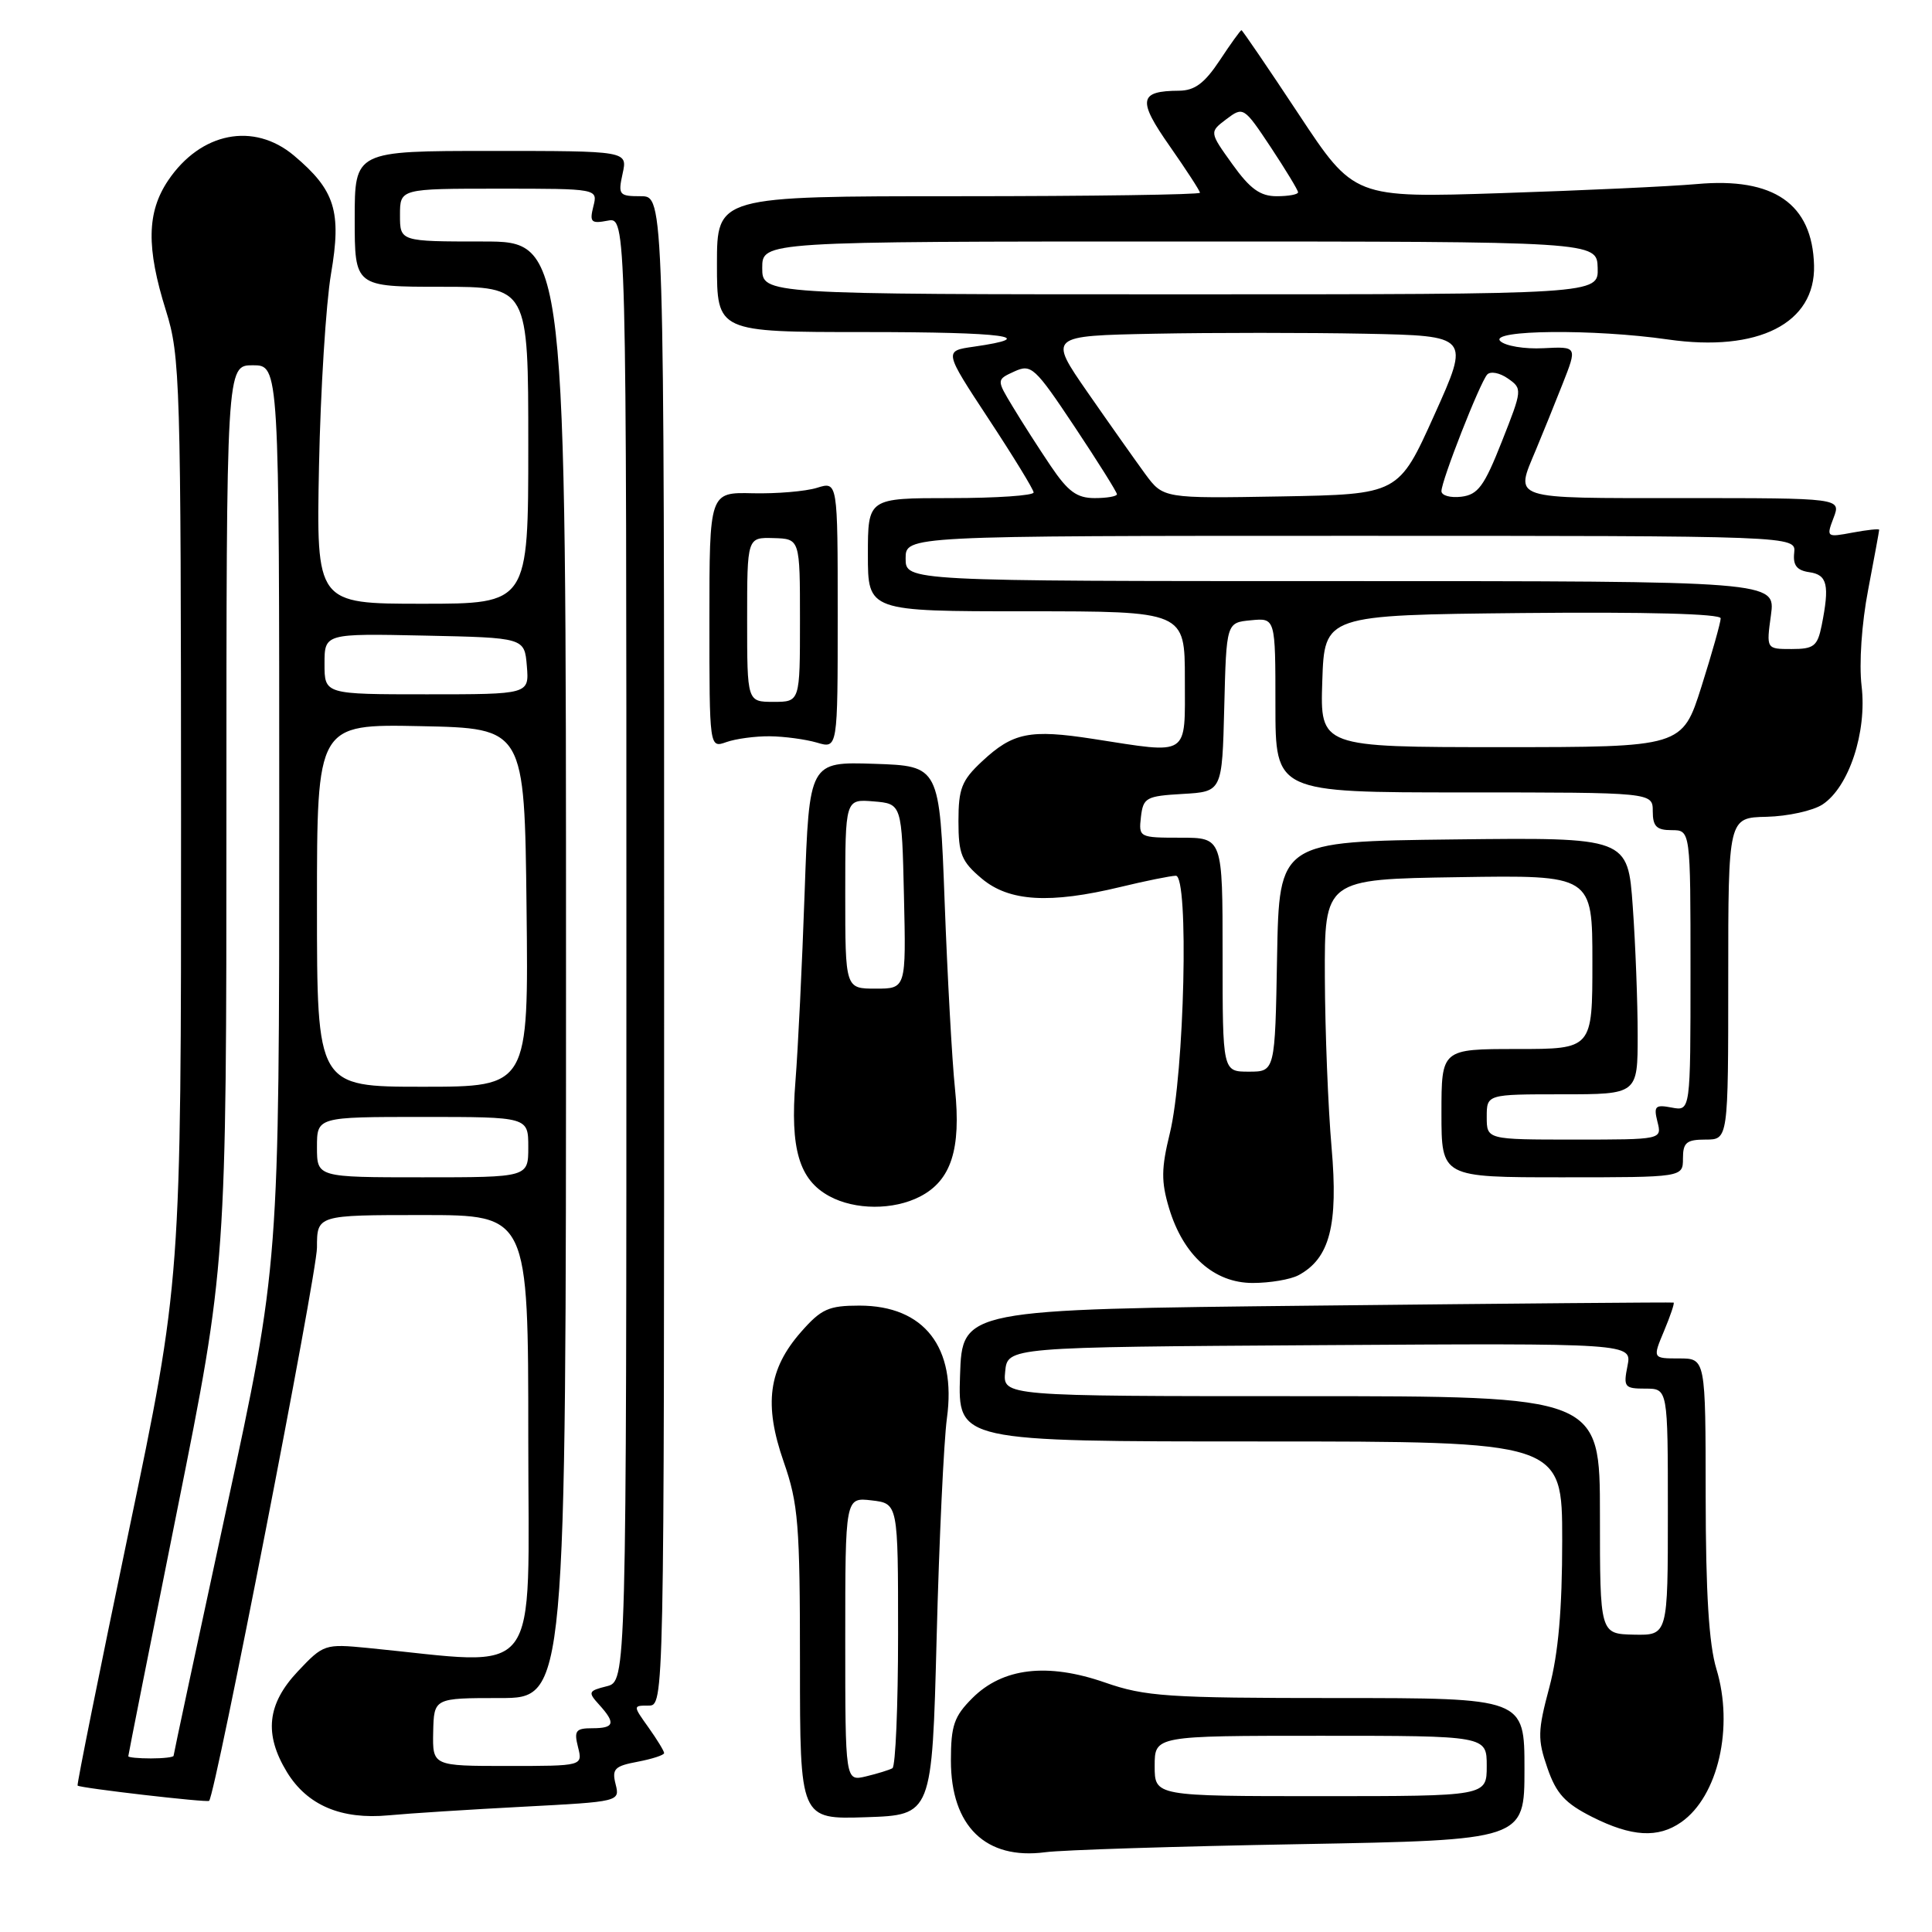 <?xml version="1.0" encoding="UTF-8" standalone="no"?>
<!DOCTYPE svg PUBLIC "-//W3C//DTD SVG 1.1//EN" "http://www.w3.org/Graphics/SVG/1.1/DTD/svg11.dtd" >
<svg xmlns="http://www.w3.org/2000/svg" xmlns:xlink="http://www.w3.org/1999/xlink" version="1.1" viewBox="0 0 256 256">
 <g >
 <path fill="currentColor"
d=" M 172.25 244.36 C 202.00 243.82 202.00 243.82 202.00 234.41 C 202.00 225.00 202.00 225.00 177.16 225.00 C 154.67 225.00 151.75 224.80 146.41 222.94 C 138.78 220.29 132.86 220.99 128.84 225.01 C 126.42 227.43 126.00 228.64 126.00 233.29 C 126.00 241.99 130.62 246.47 138.50 245.43 C 140.70 245.13 155.89 244.65 172.25 244.36 Z  M 222.78 241.44 C 227.66 238.02 229.77 228.84 227.43 221.14 C 226.44 217.88 226.02 211.06 226.01 198.25 C 226.00 180.00 226.00 180.00 222.49 180.00 C 218.97 180.00 218.97 180.00 220.50 176.35 C 221.34 174.34 221.91 172.65 221.76 172.60 C 221.62 172.54 200.35 172.72 174.50 173.00 C 127.50 173.50 127.50 173.50 127.21 182.25 C 126.92 191.00 126.92 191.00 166.96 191.00 C 207.00 191.00 207.00 191.00 207.00 204.09 C 207.00 213.27 206.49 219.09 205.29 223.60 C 203.75 229.37 203.72 230.47 205.04 234.27 C 206.21 237.67 207.38 238.94 210.96 240.75 C 216.20 243.39 219.70 243.60 222.78 241.44 Z  M 69.32 239.40 C 82.10 238.73 82.15 238.72 81.57 236.41 C 81.06 234.39 81.44 234.01 84.49 233.44 C 86.42 233.07 88.00 232.56 88.00 232.29 C 88.00 232.03 87.07 230.50 85.93 228.90 C 83.86 226.00 83.86 226.00 85.93 226.00 C 88.00 226.00 88.00 226.00 88.00 126.00 C 88.00 26.00 88.00 26.00 84.92 26.00 C 82.02 26.00 81.88 25.83 82.50 23.00 C 83.16 20.00 83.16 20.00 65.08 20.00 C 47.00 20.00 47.00 20.00 47.00 29.00 C 47.00 38.00 47.00 38.00 58.50 38.00 C 70.00 38.00 70.00 38.00 70.00 59.00 C 70.00 80.00 70.00 80.00 55.96 80.00 C 41.91 80.00 41.91 80.00 42.27 61.75 C 42.47 51.71 43.19 40.26 43.86 36.29 C 45.28 28.00 44.40 25.20 38.96 20.62 C 33.62 16.13 26.59 17.52 22.28 23.91 C 19.45 28.12 19.37 32.81 21.99 41.16 C 23.88 47.19 23.97 50.45 23.99 108.62 C 24.00 169.73 24.00 169.73 17.03 203.06 C 13.20 221.40 10.16 236.49 10.28 236.60 C 10.62 236.93 27.46 238.88 27.71 238.62 C 28.55 237.79 42.00 168.76 42.00 165.31 C 42.00 161.00 42.00 161.00 56.00 161.00 C 70.00 161.00 70.00 161.00 70.00 190.59 C 70.00 223.41 72.12 220.65 48.71 218.36 C 43.05 217.81 42.85 217.87 39.46 221.47 C 35.39 225.79 34.96 229.78 38.02 234.81 C 40.71 239.21 45.21 241.13 51.50 240.54 C 54.25 240.28 62.27 239.77 69.32 239.40 Z  M 124.11 217.00 C 124.44 204.07 125.06 190.99 125.47 187.93 C 126.76 178.53 122.47 173.00 113.88 173.00 C 109.80 173.00 108.82 173.44 106.15 176.48 C 101.81 181.42 101.19 186.08 103.84 193.69 C 105.78 199.25 106.00 201.95 106.00 220.48 C 106.00 241.08 106.00 241.08 114.75 240.79 C 123.50 240.50 123.50 240.50 124.11 217.00 Z  M 172.06 168.97 C 176.20 166.75 177.34 162.35 176.44 152.04 C 175.98 146.79 175.58 136.65 175.55 129.50 C 175.50 116.50 175.50 116.50 193.25 116.23 C 211.00 115.95 211.00 115.95 211.00 127.48 C 211.00 139.00 211.00 139.00 201.00 139.00 C 191.00 139.00 191.00 139.00 191.00 147.50 C 191.00 156.00 191.00 156.00 207.00 156.00 C 223.00 156.00 223.00 156.00 223.00 153.50 C 223.00 151.39 223.47 151.00 226.00 151.00 C 229.00 151.00 229.00 151.00 229.00 129.67 C 229.00 108.34 229.00 108.34 234.09 108.23 C 236.89 108.16 240.22 107.43 241.49 106.60 C 244.99 104.30 247.40 97.01 246.67 90.90 C 246.32 87.93 246.68 82.60 247.54 78.15 C 248.34 73.94 249.00 70.37 249.00 70.20 C 249.00 70.04 247.42 70.21 245.48 70.57 C 242.02 71.22 241.98 71.19 242.96 68.61 C 243.95 66.00 243.95 66.00 222.98 66.00 C 199.84 66.00 200.73 66.29 203.53 59.57 C 204.38 57.55 205.95 53.65 207.04 50.90 C 209.01 45.91 209.01 45.91 204.49 46.14 C 202.01 46.27 199.44 45.84 198.79 45.19 C 197.30 43.70 211.21 43.57 221.00 44.98 C 232.97 46.70 240.57 42.85 240.37 35.16 C 240.15 27.01 235.04 23.46 224.82 24.39 C 221.34 24.70 209.71 25.24 198.96 25.59 C 179.42 26.23 179.42 26.23 172.07 15.11 C 168.03 9.00 164.62 4.00 164.50 4.00 C 164.37 4.00 163.07 5.80 161.62 8.00 C 159.61 11.03 158.31 12.00 156.24 12.02 C 150.90 12.05 150.70 13.24 154.99 19.36 C 157.19 22.51 159.00 25.29 159.00 25.54 C 159.00 25.79 144.60 26.00 127.00 26.00 C 95.00 26.00 95.00 26.00 95.00 35.00 C 95.00 44.00 95.00 44.00 114.67 44.00 C 133.20 44.00 138.01 44.65 129.02 45.94 C 125.07 46.50 125.07 46.50 130.99 55.50 C 134.25 60.45 136.94 64.84 136.96 65.25 C 136.98 65.66 132.05 66.00 126.00 66.00 C 115.00 66.00 115.00 66.00 115.00 73.50 C 115.00 81.00 115.00 81.00 136.00 81.00 C 157.00 81.00 157.00 81.00 157.00 90.00 C 157.00 100.40 157.76 99.91 144.86 97.91 C 136.46 96.61 134.22 97.06 130.12 100.89 C 127.43 103.40 127.00 104.49 127.00 108.81 C 127.00 113.18 127.40 114.15 130.08 116.41 C 133.71 119.47 139.09 119.79 148.50 117.52 C 151.80 116.72 155.09 116.06 155.80 116.04 C 157.56 115.99 156.95 142.24 155.01 150.16 C 153.87 154.82 153.85 156.56 154.90 160.07 C 156.79 166.35 160.86 170.00 165.99 170.00 C 168.27 170.00 171.00 169.54 172.06 168.97 Z  M 121.91 158.55 C 126.03 156.42 127.37 152.30 126.54 144.26 C 126.15 140.54 125.54 129.40 125.17 119.50 C 124.50 101.50 124.50 101.50 115.86 101.21 C 107.23 100.93 107.23 100.93 106.62 118.21 C 106.29 127.72 105.74 139.00 105.40 143.28 C 104.68 152.24 105.89 156.33 109.89 158.50 C 113.29 160.35 118.38 160.37 121.91 158.55 Z  M 102.00 97.56 C 103.92 97.58 106.74 97.96 108.25 98.40 C 111.00 99.22 111.00 99.22 111.00 81.50 C 111.00 63.78 111.00 63.78 108.25 64.64 C 106.74 65.11 102.91 65.43 99.75 65.36 C 94.00 65.22 94.00 65.22 94.00 82.18 C 94.00 99.13 94.00 99.13 96.25 98.33 C 97.49 97.89 100.08 97.54 102.00 97.56 Z  M 153.00 234.00 C 153.00 230.00 153.00 230.00 175.00 230.00 C 197.00 230.00 197.00 230.00 197.00 234.00 C 197.00 238.00 197.00 238.00 175.00 238.00 C 153.00 238.00 153.00 238.00 153.00 234.00 Z  M 212.00 200.75 C 212.00 185.00 212.00 185.00 172.44 185.00 C 132.87 185.00 132.87 185.00 133.19 181.75 C 133.50 178.50 133.50 178.50 174.88 178.24 C 216.25 177.98 216.25 177.98 215.65 180.99 C 215.09 183.80 215.25 184.00 218.03 184.00 C 221.00 184.00 221.00 184.00 221.00 200.35 C 221.00 216.69 221.00 216.69 216.50 216.60 C 212.00 216.50 212.00 216.50 212.00 200.75 Z  M 57.40 229.50 C 57.50 225.00 57.50 225.00 66.25 225.00 C 75.00 225.00 75.00 225.00 75.00 128.50 C 75.00 32.00 75.00 32.00 64.00 32.00 C 53.00 32.00 53.00 32.00 53.00 28.50 C 53.00 25.00 53.00 25.00 66.11 25.00 C 79.22 25.00 79.22 25.00 78.62 27.36 C 78.10 29.44 78.33 29.66 80.52 29.24 C 83.00 28.77 83.00 28.77 83.00 125.78 C 83.00 222.78 83.00 222.78 80.39 223.44 C 77.95 224.05 77.88 224.22 79.39 225.88 C 81.61 228.33 81.42 229.00 78.48 229.00 C 76.29 229.00 76.04 229.33 76.59 231.50 C 77.22 234.00 77.22 234.00 67.26 234.00 C 57.31 234.00 57.31 234.00 57.40 229.50 Z  M 17.00 232.71 C 17.00 232.54 19.92 217.83 23.50 200.00 C 30.00 167.59 30.00 167.59 30.00 107.99 C 30.00 48.40 30.00 48.40 33.50 48.40 C 37.00 48.40 37.00 48.40 37.00 107.98 C 37.00 167.55 37.00 167.55 30.00 199.93 C 26.15 217.74 23.00 232.46 23.00 232.65 C 23.00 232.84 21.65 233.00 20.00 233.00 C 18.35 233.00 17.00 232.87 17.00 232.71 Z  M 42.00 152.00 C 42.00 148.00 42.00 148.00 56.00 148.00 C 70.00 148.00 70.00 148.00 70.00 152.00 C 70.00 156.00 70.00 156.00 56.00 156.00 C 42.00 156.00 42.00 156.00 42.00 152.00 Z  M 42.00 119.97 C 42.00 95.94 42.00 95.94 55.75 96.22 C 69.50 96.50 69.50 96.50 69.77 120.25 C 70.04 144.00 70.04 144.00 56.02 144.00 C 42.00 144.00 42.00 144.00 42.00 119.97 Z  M 43.00 87.97 C 43.00 83.94 43.00 83.94 56.25 84.22 C 69.50 84.50 69.50 84.50 69.81 88.25 C 70.12 92.00 70.12 92.00 56.56 92.00 C 43.00 92.00 43.00 92.00 43.00 87.97 Z  M 112.00 217.22 C 112.00 198.40 112.00 198.40 115.50 198.81 C 119.00 199.22 119.00 199.22 119.00 216.55 C 119.00 226.08 118.66 234.07 118.25 234.30 C 117.84 234.53 116.26 235.02 114.75 235.38 C 112.00 236.04 112.00 236.04 112.00 217.22 Z  M 197.00 148.00 C 197.00 145.00 197.00 145.00 207.00 145.00 C 217.00 145.00 217.00 145.00 217.00 137.15 C 217.00 132.84 216.71 125.18 216.35 120.14 C 215.70 110.96 215.70 110.96 192.60 111.23 C 169.50 111.50 169.50 111.50 169.22 126.75 C 168.95 142.00 168.95 142.00 165.47 142.00 C 162.00 142.00 162.00 142.00 162.00 126.50 C 162.00 111.00 162.00 111.00 156.43 111.00 C 150.95 111.00 150.87 110.96 151.18 108.25 C 151.48 105.69 151.86 105.48 156.72 105.20 C 161.94 104.90 161.94 104.90 162.22 93.70 C 162.50 82.50 162.50 82.50 165.75 82.19 C 169.00 81.87 169.00 81.87 169.00 93.44 C 169.00 105.00 169.00 105.00 194.00 105.00 C 219.00 105.00 219.00 105.00 219.00 107.50 C 219.00 109.50 219.50 110.00 221.50 110.00 C 224.00 110.00 224.00 110.00 224.00 128.62 C 224.00 147.23 224.00 147.23 221.52 146.76 C 219.33 146.34 219.10 146.56 219.62 148.64 C 220.22 151.00 220.22 151.00 208.61 151.00 C 197.00 151.00 197.00 151.00 197.00 148.00 Z  M 175.21 90.25 C 175.50 81.50 175.50 81.50 201.75 81.23 C 218.13 81.07 228.00 81.33 228.00 81.93 C 228.00 82.46 226.86 86.52 225.46 90.95 C 222.91 99.00 222.91 99.00 198.92 99.00 C 174.92 99.00 174.92 99.00 175.21 90.25 Z  M 234.66 81.50 C 235.27 77.00 235.27 77.00 177.64 77.00 C 120.00 77.00 120.00 77.00 120.00 74.00 C 120.00 71.00 120.00 71.00 178.99 71.00 C 237.98 71.00 237.98 71.00 237.74 73.25 C 237.56 74.91 238.09 75.58 239.75 75.82 C 242.14 76.16 242.45 77.51 241.38 82.88 C 240.82 85.63 240.35 86.00 237.39 86.00 C 234.04 86.00 234.04 86.00 234.66 81.50 Z  M 139.23 61.75 C 137.65 59.41 135.39 55.88 134.20 53.90 C 132.03 50.31 132.03 50.31 134.41 49.22 C 136.65 48.20 137.11 48.62 142.40 56.56 C 145.48 61.19 148.00 65.21 148.00 65.49 C 148.00 65.77 146.67 66.00 145.05 66.00 C 142.69 66.00 141.52 65.14 139.23 61.75 Z  M 151.73 62.78 C 150.41 60.97 146.98 56.12 144.12 52.00 C 138.92 44.50 138.92 44.50 152.96 44.22 C 160.68 44.07 173.25 44.07 180.89 44.22 C 194.78 44.50 194.78 44.50 190.05 55.00 C 185.32 65.50 185.32 65.50 169.73 65.78 C 154.14 66.05 154.14 66.05 151.73 62.78 Z  M 191.00 65.08 C 191.00 63.68 196.08 50.74 197.06 49.63 C 197.49 49.16 198.72 49.39 199.80 50.15 C 201.74 51.50 201.72 51.63 199.00 58.51 C 196.66 64.44 195.84 65.55 193.62 65.82 C 192.18 65.99 191.00 65.66 191.00 65.08 Z  M 101.00 35.50 C 101.00 32.00 101.00 32.00 156.30 32.00 C 211.60 32.00 211.60 32.00 211.70 35.50 C 211.80 39.00 211.80 39.00 156.40 39.00 C 101.00 39.00 101.00 39.00 101.00 35.50 Z  M 163.29 21.75 C 160.24 17.50 160.24 17.50 162.50 15.79 C 164.74 14.10 164.82 14.15 168.39 19.52 C 170.37 22.52 172.00 25.20 172.00 25.48 C 172.00 25.77 170.73 26.00 169.17 26.00 C 166.98 26.00 165.64 25.03 163.29 21.75 Z  M 112.00 118.44 C 112.00 105.88 112.00 105.88 115.75 106.19 C 119.50 106.50 119.50 106.50 119.78 118.75 C 120.06 131.00 120.06 131.00 116.03 131.00 C 112.00 131.00 112.00 131.00 112.00 118.44 Z  M 99.00 82.10 C 99.00 71.20 99.00 71.20 102.50 71.30 C 106.00 71.40 106.00 71.40 106.00 82.20 C 106.00 93.00 106.00 93.00 102.50 93.00 C 99.00 93.00 99.00 93.00 99.00 82.10 Z "/>
</g>
</svg>